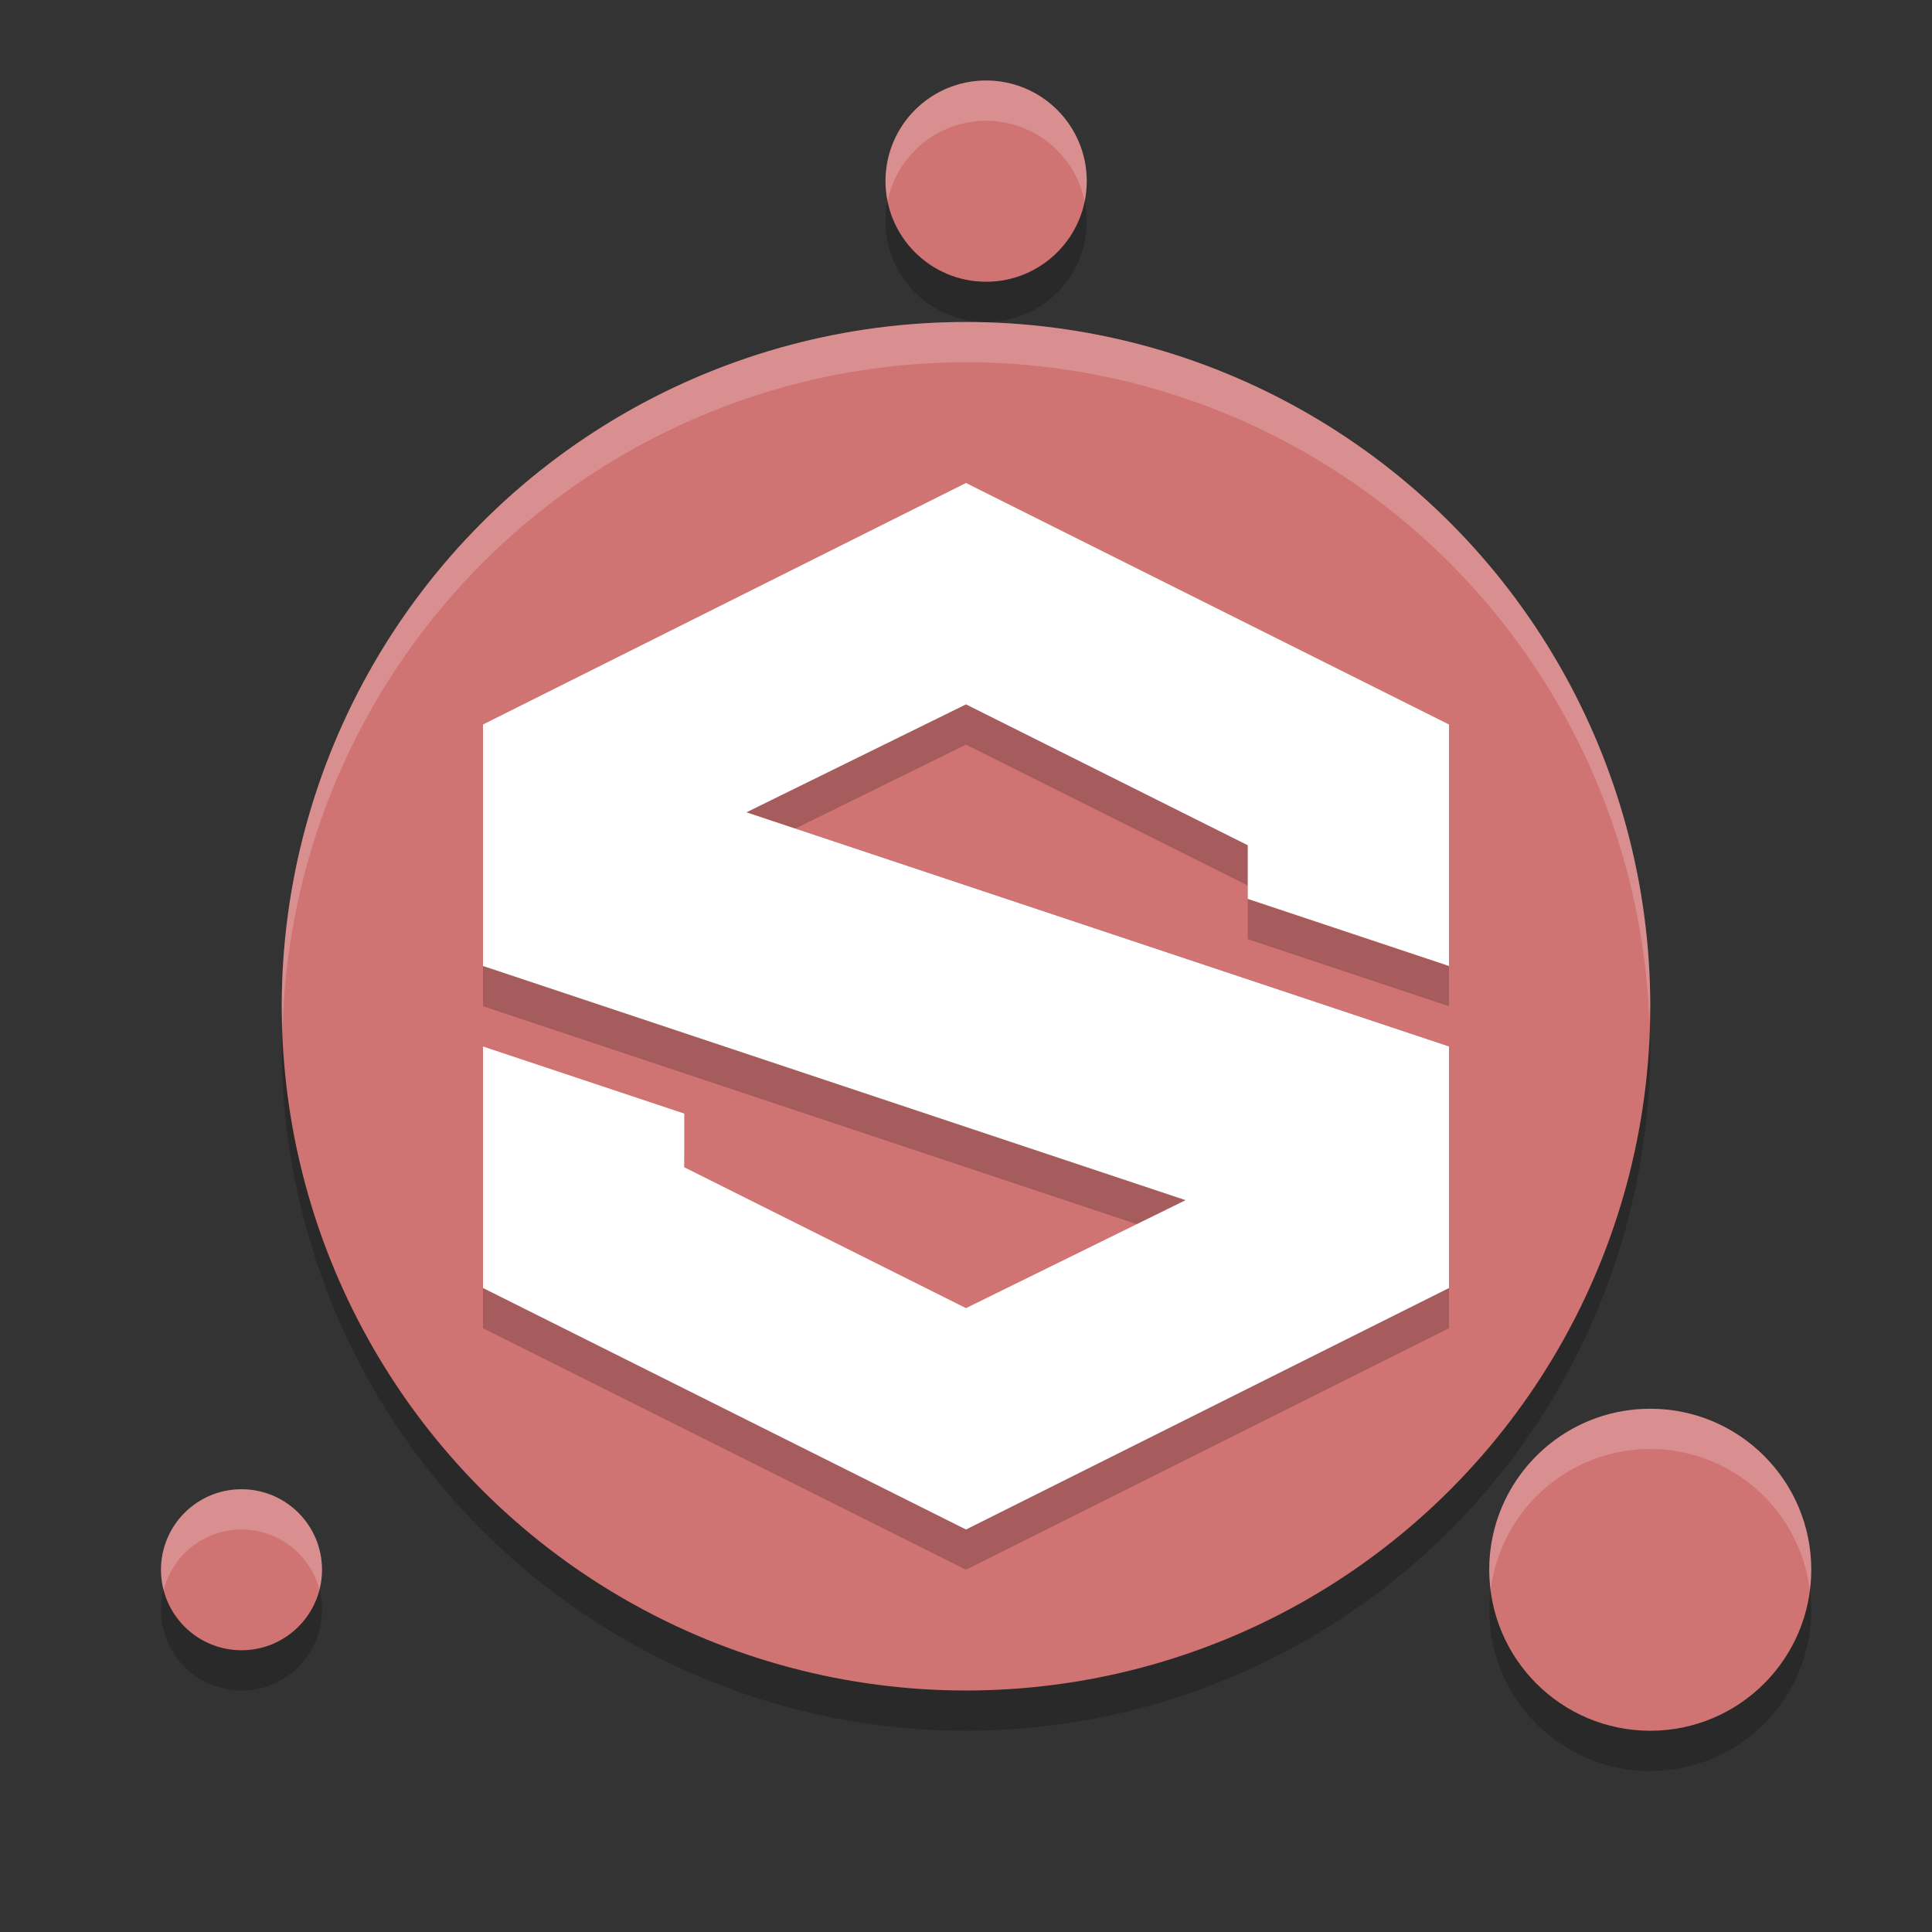 <?xml version="1.0" encoding="UTF-8" standalone="no"?>
<svg
   xmlns:dc="http://purl.org/dc/elements/1.1/"
   xmlns:cc="http://creativecommons.org/ns#"
   xmlns:rdf="http://www.w3.org/1999/02/22-rdf-syntax-ns#"
   xmlns:svg="http://www.w3.org/2000/svg"
   xmlns="http://www.w3.org/2000/svg"
   xmlns:sodipodi="http://sodipodi.sourceforge.net/DTD/sodipodi-0.dtd"
   xmlns:inkscape="http://www.inkscape.org/namespaces/inkscape"
   width="48"
   height="48"
   version="1.1"
   id="svg30"
   sodipodi:docname="allegorithmic-Substance_Painter.svg"
   inkscape:version="0.92.5 (2060ec1f9f, 2020-04-08)">
  <rect width="100%" height="100%" fill="#333333" stroke="none"/>
  <defs
     id="defs34" />
  <sodipodi:namedview
     pagecolor="#ffffff"
     bordercolor="#d98c8c"
     borderopacity="1"
     objecttolerance="10"
     gridtolerance="10"
     guidetolerance="10"
     inkscape:pageopacity="0"
     inkscape:pageshadow="2"
     inkscape:window-width="783"
     inkscape:window-height="480"
     id="namedview32"
     showgrid="false"
     inkscape:zoom="4.9166667"
     inkscape:cx="24"
     inkscape:cy="24"
     inkscape:window-x="0"
     inkscape:window-y="28"
     inkscape:window-maximized="0"
     inkscape:current-layer="svg30" />
  <circle
     style="opacity:0.2"
     cx="24.5"
     cy="5.5"
     r="2.5"
     id="circle2" />
  <circle
     style="opacity:0.2"
     cx="24"
     cy="26"
     r="17"
     id="circle4" />
  <circle
     style="opacity:0.2"
     cx="41"
     cy="40"
     r="4"
     id="circle6" />
  <circle
     style="opacity:0.2"
     cx="6"
     cy="40"
     r="2"
     id="circle8" />
  <circle
     style="fill:#d07373;fill-opacity:1"
     cx="24.5"
     cy="4.5"
     r="2.5"
     id="circle10" />
  <circle
     style="fill:#d07373;fill-opacity:1"
     cx="24"
     cy="25"
     r="17"
     id="circle12" />
  <circle
     style="fill:#d07373;fill-opacity:1"
     cx="41"
     cy="39"
     r="4"
     id="circle14" />
  <circle
     style="fill:#d07373;fill-opacity:1"
     cx="6"
     cy="39"
     r="2"
     id="circle16" />
  <path
     style="opacity:0.2"
     d="M 24,13 12,19 V 25 L 29.455,30.818 24,33.5 17,30 V 28.667 L 12,27 V 33 L 24,39 36,33 V 27 L 18.545,21.182 24,18.5 31,22 V 23.333 L 36,25 V 19 Z"
     id="path18" />
  <path
     style="fill:#ffffff"
     d="M 24,12 12,18 V 24 L 29.455,29.818 24,32.5 17,29 V 27.667 L 12,26 V 32 L 24,38 36,32 V 26 L 18.545,20.182 24,17.5 31,21 V 22.333 L 36,24 V 18 Z"
     id="path20" />
  <path
     style="opacity:0.2;fill:#ffffff"
     d="M 24.5 2 A 2.5 2.5 0 0 0 22 4.5 A 2.5 2.5 0 0 0 22.053 4.996 A 2.5 2.5 0 0 1 24.5 3 A 2.5 2.5 0 0 1 26.947 5.004 A 2.5 2.5 0 0 0 27 4.5 A 2.5 2.5 0 0 0 24.5 2 z"
     id="path22" />
  <path
     style="opacity:0.2;fill:#ffffff"
     d="M 24 8 A 17 17 0 0 0 7 25 A 17 17 0 0 0 7.021 25.58 A 17 17 0 0 1 24 9 A 17 17 0 0 1 40.979 25.42 A 17 17 0 0 0 41 25 A 17 17 0 0 0 24 8 z"
     id="path24" />
  <path
     style="opacity:0.2;fill:#ffffff"
     d="M 41 35 A 4 4 0 0 0 37 39 A 4 4 0 0 0 37.035 39.494 A 4 4 0 0 1 41 36 A 4 4 0 0 1 44.965 39.506 A 4 4 0 0 0 45 39 A 4 4 0 0 0 41 35 z"
     id="path26" />
  <path
     style="opacity:0.2;fill:#ffffff"
     d="M 6 37 A 2 2 0 0 0 4 39 A 2 2 0 0 0 4.064 39.504 A 2 2 0 0 1 6 38 A 2 2 0 0 1 7.936 39.496 A 2 2 0 0 0 8 39 A 2 2 0 0 0 6 37 z"
     id="path28" />
</svg>

